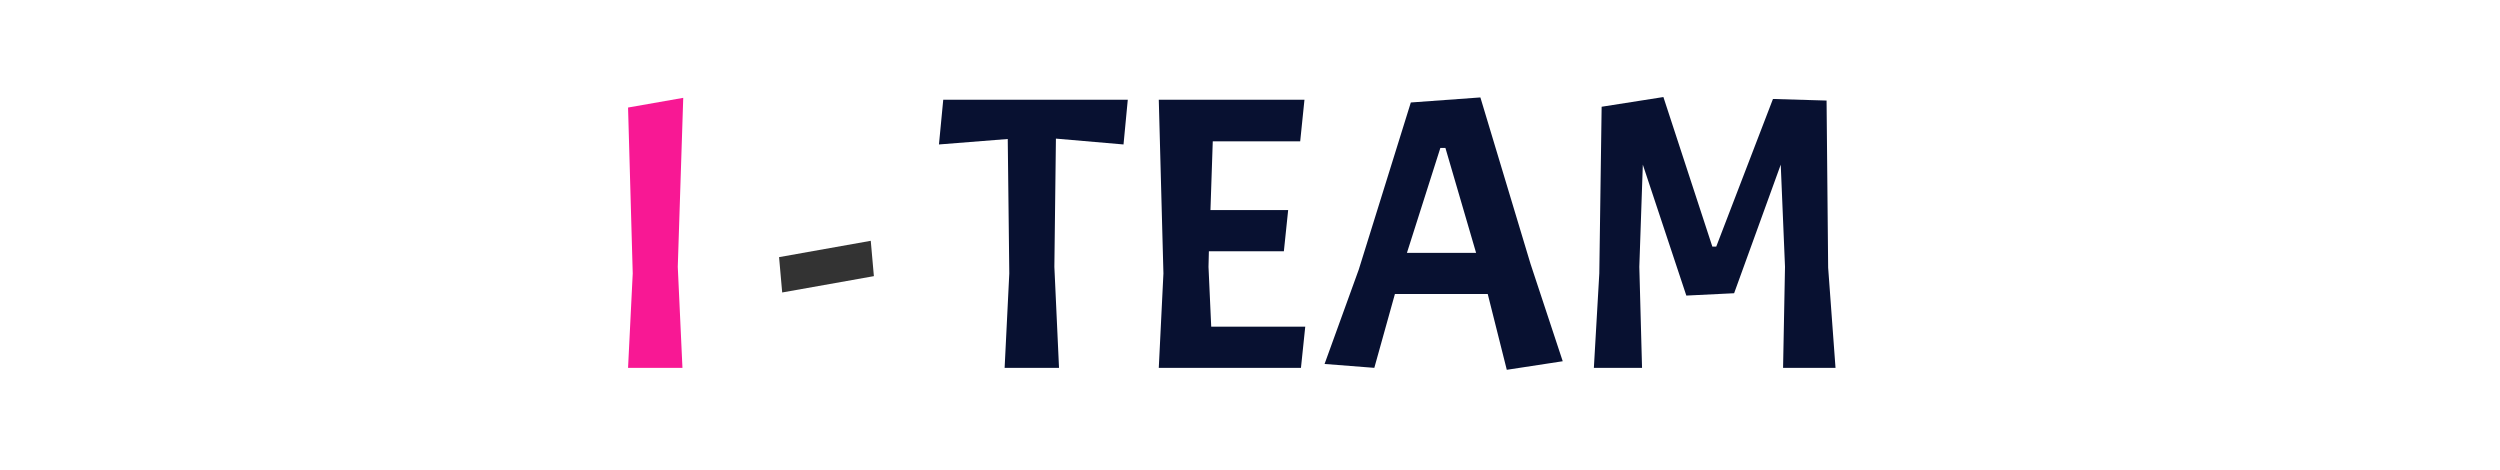 <?xml version="1.0" encoding="utf-8"?>
<svg width="250" height="47" viewBox="230.275 74.979 53.801 17.299" xmlns="http://www.w3.org/2000/svg">
  <path d="M 236.315 78.58 L 236.114 84.8 L 236.286 88.518 L 234.284 88.518 L 234.456 85.043 L 234.284 78.937 Z" style="fill: rgb(248, 24, 148); white-space: pre;"/>
  <path d="M 239.957 85.744 L 239.842 84.443 L 243.217 83.842 L 243.332 85.143 Z" style="fill: rgb(51, 51, 51); white-space: pre;"/>
  <path d="M 245.727 80.296 L 245.885 78.651 L 252.677 78.651 L 252.52 80.296 L 250.032 80.081 L 249.975 84.8 L 250.146 88.518 L 248.144 88.518 L 248.316 85.043 L 248.259 80.095 Z" style="fill: rgb(8, 17, 49); white-space: pre;"/>
  <path d="M 253.818 88.518 L 253.989 85.043 L 253.818 78.651 L 259.18 78.651 L 259.023 80.181 L 255.805 80.181 L 255.72 82.712 L 258.58 82.712 L 258.422 84.228 L 255.662 84.228 L 255.648 84.8 L 255.748 87.002 L 259.209 87.002 L 259.051 88.518 Z" style="fill: rgb(8, 17, 49); white-space: pre;"/>
  <path d="M 266.627 88.59 L 265.926 85.801 L 262.509 85.801 L 261.751 88.518 L 259.92 88.375 L 261.179 84.9 L 263.095 78.751 L 265.655 78.565 L 267.499 84.686 L 268.686 88.275 Z M 264.368 80.424 L 264.182 80.424 L 262.952 84.285 L 265.497 84.285 Z" style="fill: rgb(8, 17, 49); white-space: pre;"/>
  <path d="M 274.193 84.056 L 274.336 84.056 L 276.424 78.622 L 278.397 78.68 L 278.455 84.829 L 278.726 88.518 L 276.796 88.518 L 276.867 84.8 L 276.71 81.039 L 274.994 85.772 L 273.235 85.858 L 271.634 81.039 L 271.505 84.8 L 271.605 88.518 L 269.832 88.518 L 270.032 85.043 L 270.118 78.908 L 272.391 78.551 Z" style="fill: rgb(8, 17, 49); white-space: pre;"/>
</svg>